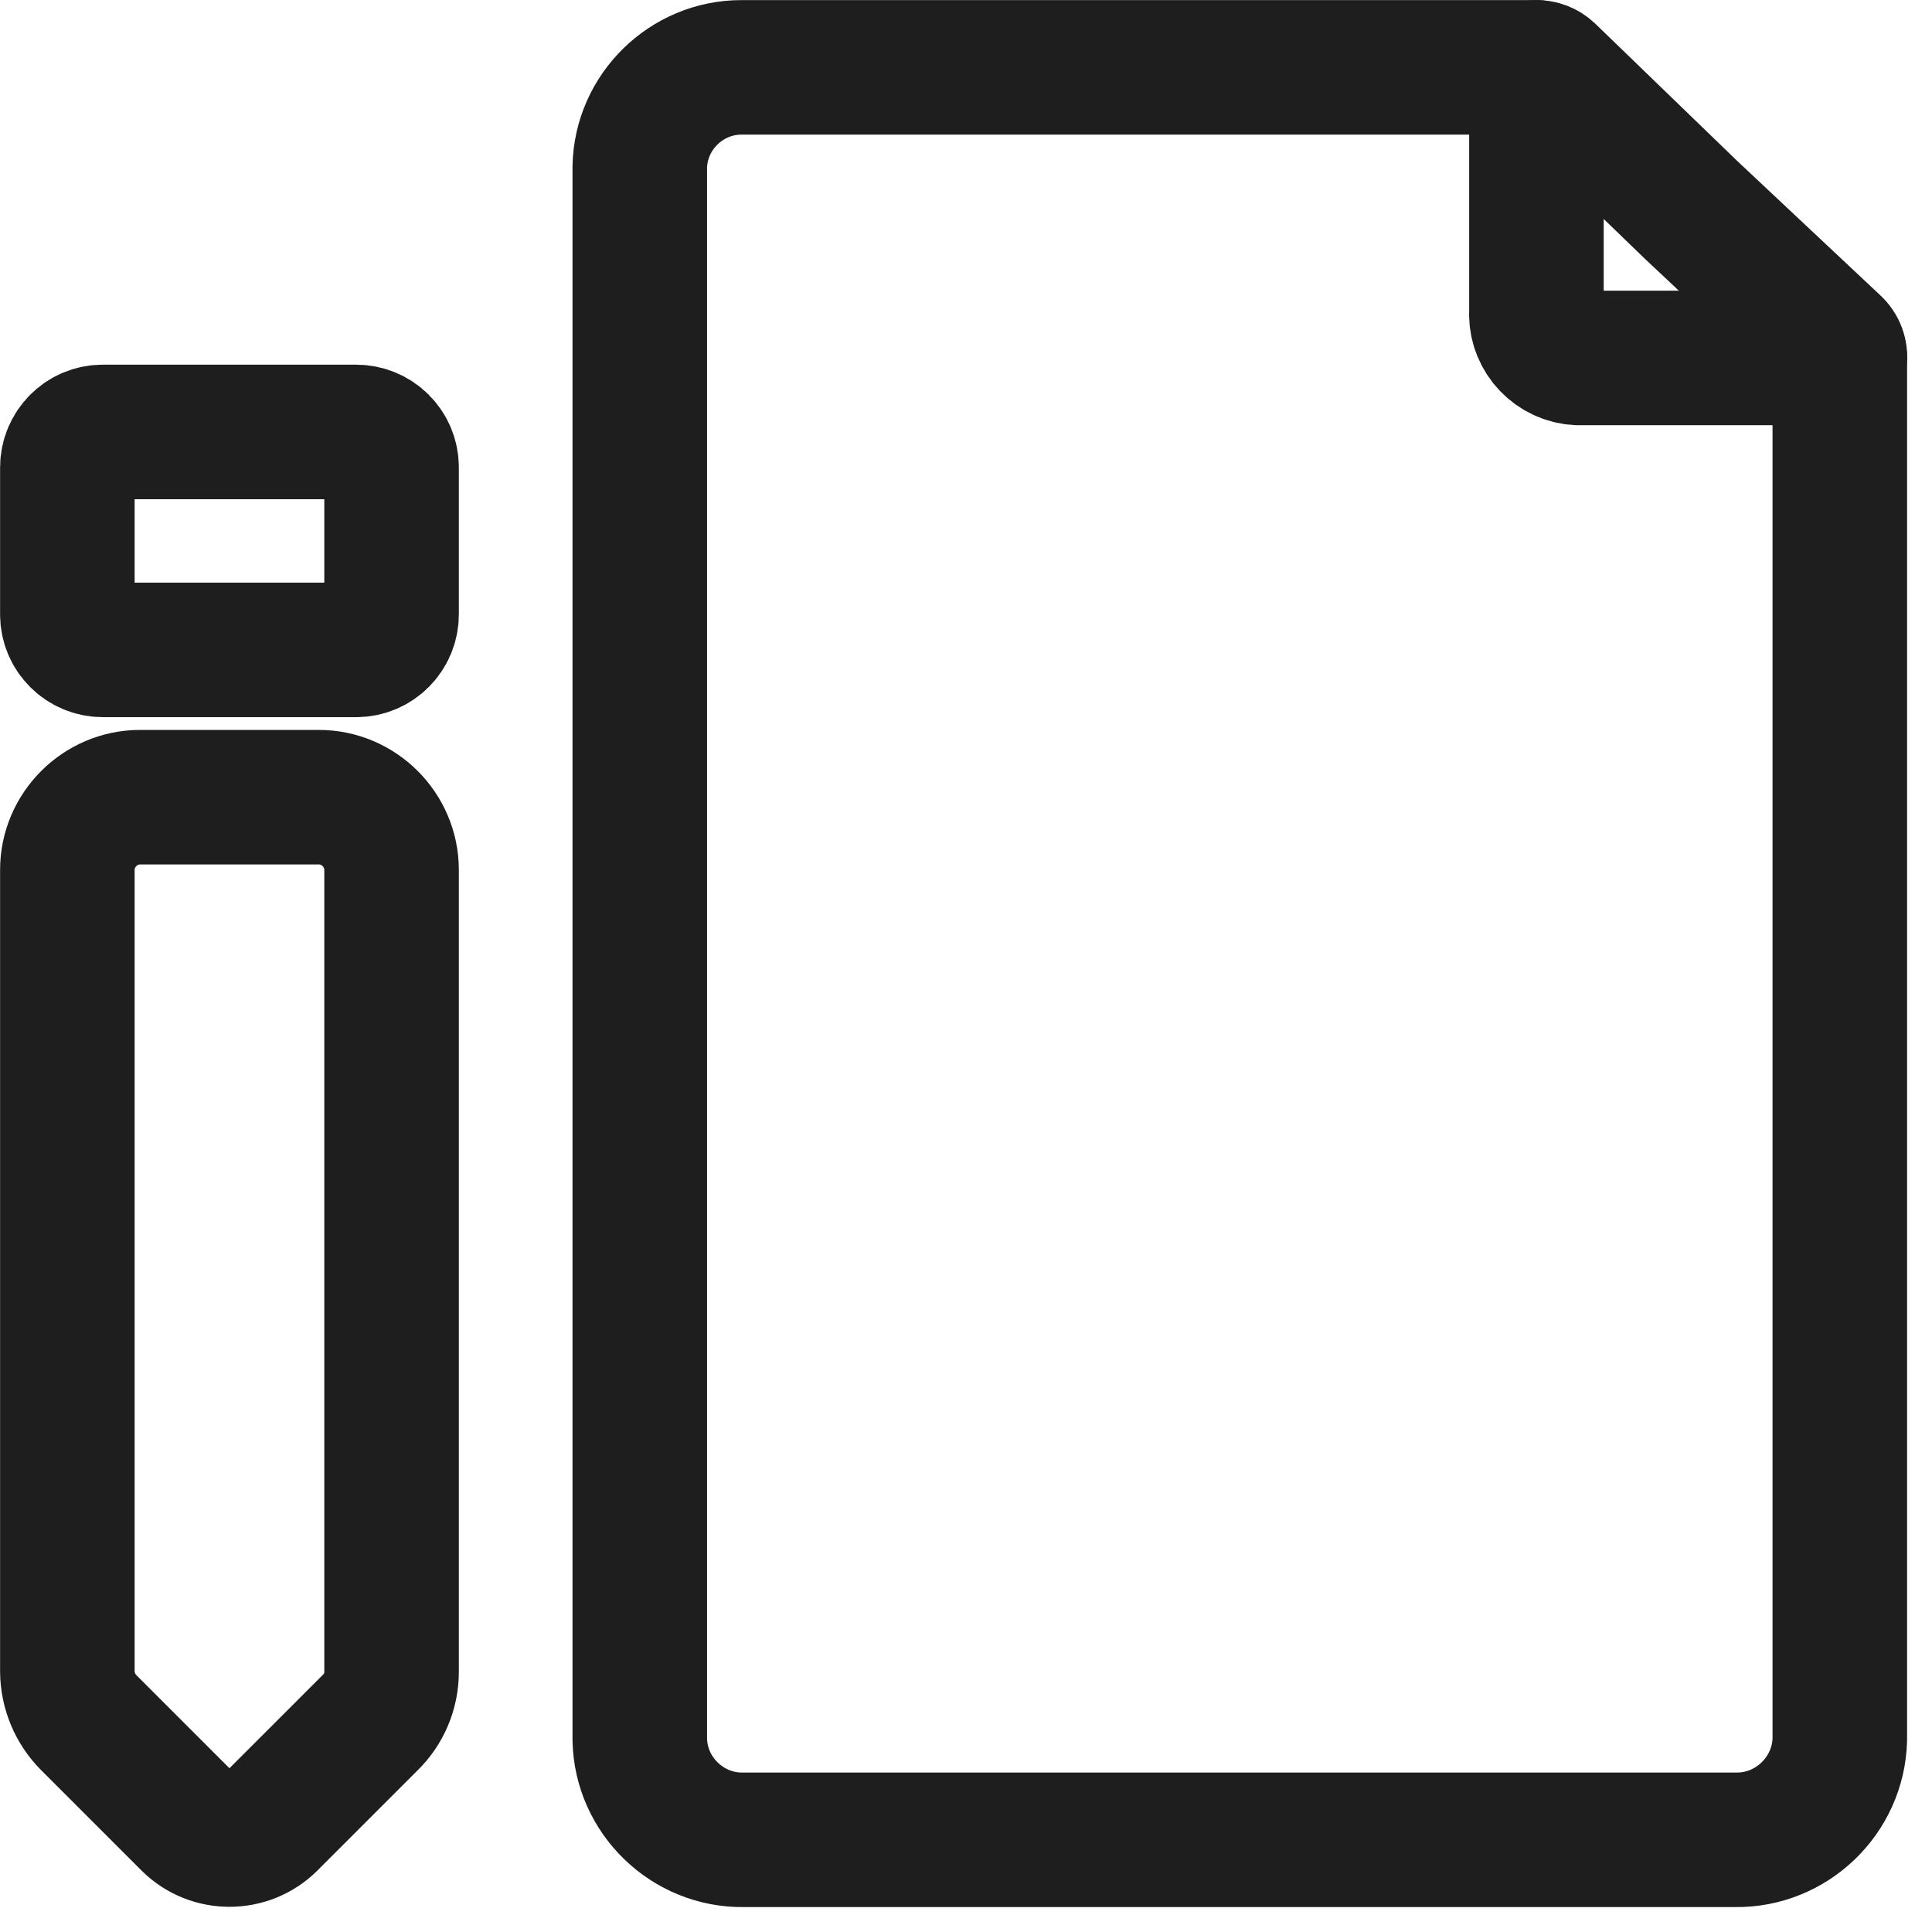 <?xml version="1.0" encoding="UTF-8" standalone="no"?>
<!DOCTYPE svg PUBLIC "-//W3C//DTD SVG 1.1//EN" "http://www.w3.org/Graphics/SVG/1.1/DTD/svg11.dtd">
<svg width="100%" height="100%" viewBox="0 0 60 60" version="1.1" xmlns="http://www.w3.org/2000/svg" xmlns:xlink="http://www.w3.org/1999/xlink" xml:space="preserve" xmlns:serif="http://www.serif.com/" style="fill-rule:evenodd;clip-rule:evenodd;stroke-linecap:round;stroke-linejoin:round;">
    <g transform="matrix(1,0,0,1,-290.486,-173.3)">
        <g transform="matrix(2.089,0,0,2.089,268.22,151.076)">
            <path d="M16.48,17.587C16.48,17.296 16.244,17.06 15.953,17.06L12.187,17.06C11.896,17.06 11.66,17.296 11.66,17.587L11.66,19.773C11.66,20.064 11.896,20.3 12.187,20.3L15.953,20.3C16.244,20.3 16.48,20.064 16.48,19.773L16.48,17.587Z" style="fill:none;stroke:rgb(30,30,30);stroke-width:2px;"/>
        </g>
        <g transform="matrix(2.089,0,0,2.089,268.22,151.076)">
            <path d="M11.66,23.57L11.66,35.49C11.663,35.775 11.778,36.048 11.98,36.25L13.47,37.74C13.8,38.068 14.34,38.068 14.67,37.74L16.16,36.25C16.366,36.051 16.481,35.776 16.48,35.49L16.48,23.57C16.48,22.978 15.992,22.49 15.4,22.49L12.74,22.49C12.148,22.49 11.66,22.978 11.66,23.57ZM38.01,15.98L38.01,36.5C37.988,37.332 37.292,38.001 36.46,37.99L21.71,37.99C20.88,38.001 20.186,37.33 20.17,36.5L20.17,13.12C20.186,12.303 20.863,11.64 21.68,11.64C21.69,11.64 21.7,11.64 21.71,11.64L33.5,11.64C33.567,11.639 33.631,11.664 33.68,11.71L35.8,13.76L37.93,15.76C37.991,15.815 38.021,15.898 38.01,15.98Z" style="fill:none;fill-rule:nonzero;stroke:rgb(30,30,30);stroke-width:2px;"/>
        </g>
        <g transform="matrix(2.089,0,0,2.089,268.22,151.076)">
            <path d="M33.5,11.64L33.5,15.28C33.5,15.29 33.499,15.3 33.499,15.311C33.499,15.656 33.775,15.944 34.12,15.96L38.01,15.96" style="fill:none;fill-rule:nonzero;stroke:rgb(30,30,30);stroke-width:2px;"/>
        </g>
    </g>
</svg>
